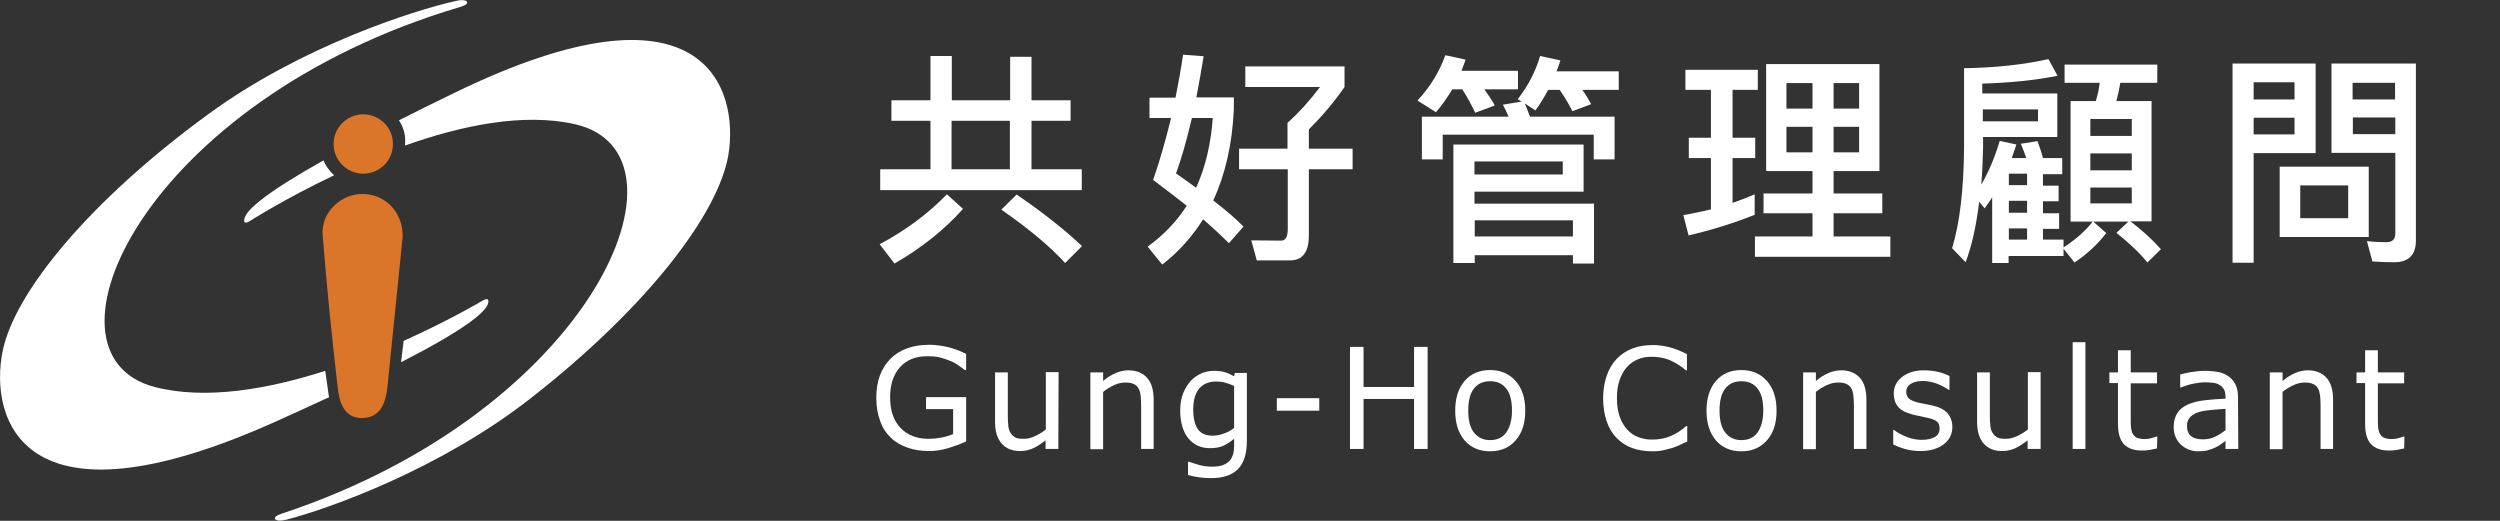 <?xml version="1.0" encoding="utf-8"?>
<!-- Generator: Adobe Illustrator 22.1.0, SVG Export Plug-In . SVG Version: 6.00 Build 0)  -->
<svg version="1.1" id="圖層_1" xmlns="http://www.w3.org/2000/svg" xmlns:xlink="http://www.w3.org/1999/xlink" x="0px" y="0px"
	 viewBox="0 0 960 200" style="enable-background:new 0 0 960 200;" xml:space="preserve">
<rect x="0" y="0" width="960" height="200" fill="#333333" stroke="none"/>
<style type="text/css">
	.st0{fill:#FFFFFF;}
	.st1{fill:#DB752A;}
</style>
<g>
	<g>
		<path class="st0" d="M126.2,151.7c-0.4-3.1-0.9-6.2-1.3-9.3c-21.8,7-45.9,11.3-65.5,6.2C10.9,136,55.6,38.7,176.3,2.8
			c1-0.3,3.4-1,3.1-2c0,0-0.4-1.4-4.5-0.4c-16,3.6-59.2,17.3-95,43.5c-45.2,33-74.3,68.2-78.9,91c-5.1,25.4,6.7,71,104.6,27.1
			c7.6-3.4,14.5-6.6,20.8-9.5C126.3,152.3,126.3,152,126.2,151.7z"/>
	</g>
	<g>
		<path class="st0" d="M185.4,115.4c0,0-12.4,7.4-30.4,15.5c-0.3,2.7-0.7,5.5-1,8.2c24.2-12.4,32.4-19.1,33.4-22.5
			C188.2,113.6,185.4,115.4,185.4,115.4z"/>
	</g>
</g>
<g>
	<g>
		<path class="st0" d="M124.2,61.6c-21.9,12.3-29.4,18.8-30.3,22.2c-0.8,3,2,1.1,2,1.1s13.3-8.5,32.4-17.6
			C126.4,65.6,125.1,63.7,124.2,61.6z"/>
	</g>
	<g>
		<path class="st0" d="M174.2,35.8c-7.7,3.7-14.7,7.2-21,10.4c2,3,2.7,6.3,2.3,9.7c21.6-7.7,45.5-12.7,65.3-8.2
			c48.9,11.1,7.2,109.7-112.2,149.4c-0.9,0.3-3.4,1.1-3,2.1c0,0,0.4,1.4,4.6,0.3c15.8-4.1,58.6-19.2,93.5-46.5
			c44.1-34.4,72.1-70.5,76-93.5C283.9,34.1,270.6-11.2,174.2,35.8z"/>
	</g>
</g>
<g>
	<path class="st1" d="M154.6,91.2c-2,20-3.9,38.6-5.8,57.1c-0.6,5.9-2.4,11.8-9.1,12.2c-7.8,0.5-9.5-6.4-10.1-12.3
		c-2.2-19.3-4.2-38.6-5.7-58c-0.7-8.8,7.4-16.1,15.9-15.7C148.9,74.9,155,82.5,154.6,91.2z"/>
</g>
<g>
	<circle class="st1" cx="139.5" cy="55.3" r="11.4"/>
</g>
<g>
	<g>
		<g>
			<path class="st0" d="M371,169.5c-2.1,1-4.4,1.8-6.9,2.6c-2.5,0.7-4.9,1.1-7.3,1.1c-3,0-5.8-0.4-8.3-1.3s-4.7-2.1-6.4-3.8
				c-1.8-1.7-3.2-3.8-4.1-6.4c-1-2.6-1.5-5.5-1.5-9c0-6.3,1.8-11.2,5.4-14.9c3.6-3.6,8.6-5.4,14.9-5.4c2.2,0,4.5,0.3,6.8,0.8
				s4.8,1.4,7.4,2.7v6.2h-0.5c-0.5-0.4-1.3-1-2.3-1.7s-2-1.3-3-1.7c-1.2-0.5-2.6-1-4.1-1.4s-3.2-0.5-5.2-0.5
				c-4.3,0-7.8,1.4-10.3,4.2s-3.8,6.6-3.8,11.5c0,5.1,1.3,9,4,11.8c2.6,2.8,6.2,4.2,10.8,4.2c1.7,0,3.3-0.2,5-0.5s3.1-0.8,4.4-1.3
				v-9.6h-10.4v-4.6H371V169.5z"/>
		</g>
		<g>
			<path class="st0" d="M406.4,172.4h-4.9v-3.3c-1.7,1.3-3.2,2.3-4.7,3s-3.2,1.1-5,1.1c-3.1,0-5.4-0.9-7.1-2.8
				c-1.7-1.9-2.6-4.7-2.6-8.3V143h4.9v16.8c0,1.5,0.1,2.8,0.2,3.8s0.4,2,0.9,2.7c0.5,0.8,1.1,1.3,1.8,1.7c0.7,0.4,1.8,0.5,3.3,0.5
				c1.3,0,2.7-0.3,4.2-1s2.9-1.5,4.2-2.6v-22h4.9L406.4,172.4L406.4,172.4z"/>
		</g>
		<g>
			<path class="st0" d="M443.1,172.4h-4.9v-16.8c0-1.4-0.1-2.6-0.2-3.8c-0.2-1.2-0.4-2.1-0.9-2.8c-0.4-0.7-1.1-1.3-1.9-1.6
				c-0.8-0.4-1.9-0.5-3.2-0.5c-1.3,0-2.7,0.3-4.2,1s-2.9,1.5-4.2,2.6v22h-4.9V143h4.9v3.3c1.5-1.3,3.1-2.3,4.7-3s3.3-1.1,5-1.1
				c3.1,0,5.5,1,7.2,2.9s2.5,4.7,2.5,8.3v19H443.1z"/>
		</g>
		<g>
			<path class="st0" d="M478.8,169.1c0,5-1.1,8.7-3.4,11c-2.2,2.3-5.7,3.5-10.4,3.5c-1.5,0-3.1-0.1-4.5-0.3
				c-1.5-0.2-2.9-0.5-4.3-0.9v-5.1h0.3c0.8,0.3,2.1,0.7,3.8,1.2s3.5,0.7,5.2,0.7s3.1-0.2,4.1-0.6c1.1-0.4,1.9-1,2.6-1.7
				c0.6-0.7,1-1.5,1.3-2.5s0.4-2,0.4-3.2v-2.7c-1.5,1.2-2.9,2.1-4.2,2.7s-3.1,0.9-5.1,0.9c-3.5,0-6.2-1.3-8.3-3.8
				c-2-2.5-3.1-6.1-3.1-10.7c0-2.5,0.4-4.7,1.1-6.5s1.7-3.4,2.9-4.8c1.1-1.2,2.5-2.2,4.1-2.9s3.2-1,4.8-1c1.7,0,3.1,0.2,4.2,0.5
				s2.3,0.9,3.6,1.6l0.3-1.3h4.6V169.1z M473.9,164.3v-16.1c-1.3-0.6-2.5-1-3.6-1.3s-2.2-0.4-3.4-0.4c-2.7,0-4.8,0.9-6.4,2.7
				c-1.5,1.8-2.3,4.5-2.3,8c0,3.3,0.6,5.8,1.7,7.5s3.1,2.6,5.7,2.6c1.4,0,2.9-0.3,4.3-0.8C471.4,166,472.7,165.3,473.9,164.3z"/>
		</g>
		<g>
			<path class="st0" d="M506.6,157.7h-16.3v-4.8h16.3V157.7z"/>
		</g>
		<g>
			<path class="st0" d="M548.2,172.4H543v-19.2h-19.4v19.2h-5.2v-39.2h5.2v15.4H543v-15.4h5.2V172.4z"/>
		</g>
		<g>
			<path class="st0" d="M585.7,157.7c0,4.8-1.2,8.6-3.7,11.4c-2.4,2.8-5.7,4.2-9.8,4.2s-7.4-1.4-9.8-4.2c-2.4-2.8-3.6-6.6-3.6-11.4
				c0-4.8,1.2-8.6,3.6-11.4c2.4-2.8,5.7-4.2,9.8-4.2s7.3,1.4,9.8,4.2S585.7,152.9,585.7,157.7z M580.6,157.7c0-3.8-0.7-6.6-2.2-8.5
				s-3.5-2.8-6.2-2.8s-4.7,0.9-6.2,2.8c-1.5,1.9-2.2,4.7-2.2,8.5c0,3.7,0.7,6.5,2.2,8.4s3.5,2.9,6.2,2.9c2.6,0,4.7-0.9,6.1-2.8
				S580.6,161.5,580.6,157.7z"/>
		</g>
		<g>
			<path class="st0" d="M647.8,169.6c-1,0.4-1.8,0.8-2.6,1.2s-1.8,0.8-3,1.2c-1.1,0.3-2.2,0.6-3.5,0.9s-2.6,0.4-4.1,0.4
				c-2.8,0-5.4-0.4-7.7-1.2s-4.3-2.1-6-3.8s-3-3.8-3.9-6.4c-0.9-2.6-1.4-5.6-1.4-9c0-3.2,0.5-6.1,1.4-8.7s2.2-4.7,3.9-6.5
				c1.7-1.7,3.6-3,6-3.9c2.3-0.9,4.9-1.3,7.8-1.3c2.1,0,4.2,0.3,6.2,0.8s4.4,1.4,6.9,2.7v6.2h-0.4c-2.1-1.8-4.3-3.1-6.4-4
				c-2.1-0.8-4.4-1.2-6.8-1.2c-2,0-3.7,0.3-5.3,1s-3,1.6-4.2,3c-1.2,1.3-2.1,3-2.8,5s-1,4.3-1,7c0,2.8,0.4,5.1,1.1,7.1
				c0.7,2,1.7,3.6,2.9,4.9c1.2,1.3,2.6,2.3,4.3,2.9c1.6,0.6,3.3,0.9,5.2,0.9c2.5,0,4.8-0.4,7-1.3c2.2-0.9,4.2-2.2,6.1-3.9h0.4v6
				H647.8z"/>
		</g>
		<g>
			<path class="st0" d="M682.2,157.7c0,4.8-1.2,8.6-3.7,11.4s-5.7,4.2-9.8,4.2s-7.4-1.4-9.8-4.2s-3.6-6.6-3.6-11.4
				c0-4.8,1.2-8.6,3.6-11.4s5.7-4.2,9.8-4.2s7.3,1.4,9.8,4.2S682.2,152.9,682.2,157.7z M677.1,157.7c0-3.8-0.7-6.6-2.2-8.5
				s-3.5-2.8-6.2-2.8s-4.7,0.9-6.2,2.8c-1.5,1.9-2.2,4.7-2.2,8.5c0,3.7,0.7,6.5,2.2,8.4s3.5,2.9,6.2,2.9c2.6,0,4.7-0.9,6.1-2.8
				S677.1,161.5,677.1,157.7z"/>
		</g>
		<g>
			<path class="st0" d="M716.8,172.4h-4.9v-16.8c0-1.4-0.1-2.6-0.2-3.8c-0.2-1.2-0.4-2.1-0.9-2.8c-0.4-0.7-1.1-1.3-1.9-1.6
				c-0.8-0.4-1.9-0.5-3.2-0.5s-2.7,0.3-4.2,1s-2.9,1.5-4.2,2.6v22h-4.9V143h4.9v3.3c1.5-1.3,3.1-2.3,4.7-3c1.6-0.7,3.3-1.1,5-1.1
				c3.1,0,5.5,1,7.2,2.9s2.5,4.7,2.5,8.3v19H716.8z"/>
		</g>
		<g>
			<path class="st0" d="M749.7,164c0,2.7-1.1,4.9-3.3,6.6c-2.2,1.7-5.2,2.6-9,2.6c-2.2,0-4.1-0.3-5.9-0.8c-1.8-0.5-3.3-1.1-4.5-1.7
				v-5.6h0.3c1.5,1.2,3.3,2.1,5.2,2.8s3.7,1,5.4,1c2.2,0,3.8-0.4,5.1-1.1c1.2-0.7,1.8-1.8,1.8-3.3c0-1.2-0.3-2-1-2.6
				s-1.9-1.1-3.8-1.5c-0.7-0.2-1.6-0.3-2.7-0.6c-1.1-0.2-2.1-0.4-3.1-0.7c-2.6-0.7-4.4-1.7-5.4-3c-1.1-1.3-1.6-3-1.6-4.9
				c0-1.2,0.2-2.4,0.7-3.4c0.5-1.1,1.2-2,2.3-2.9c1-0.8,2.2-1.5,3.7-2s3.2-0.7,5-0.7c1.7,0,3.5,0.2,5.3,0.6c1.8,0.4,3.3,1,4.4,1.6
				v5.3h-0.3c-1.3-0.9-2.8-1.7-4.6-2.4c-1.8-0.6-3.5-1-5.3-1s-3.3,0.3-4.5,1s-1.9,1.7-1.9,3.1c0,1.2,0.4,2.1,1.1,2.7
				c0.7,0.6,1.9,1.1,3.5,1.5c0.9,0.2,1.9,0.4,3,0.6c1.1,0.2,2.1,0.4,2.8,0.6c2.3,0.5,4,1.4,5.3,2.7
				C749.1,160.1,749.7,161.8,749.7,164z"/>
		</g>
		<g>
			<path class="st0" d="M783.5,172.4h-4.9v-3.3c-1.7,1.3-3.2,2.3-4.7,3s-3.2,1.1-5,1.1c-3.1,0-5.4-0.9-7.1-2.8
				c-1.7-1.9-2.6-4.7-2.6-8.3V143h4.9v16.8c0,1.5,0.1,2.8,0.2,3.8c0.1,1.1,0.4,2,0.9,2.7c0.5,0.8,1.1,1.3,1.8,1.7s1.8,0.5,3.3,0.5
				c1.3,0,2.7-0.3,4.2-1s2.9-1.5,4.2-2.6v-22h4.9v29.5H783.5z"/>
		</g>
		<g>
			<path class="st0" d="M800.8,172.4h-4.9v-41h4.9V172.4z"/>
		</g>
		<g>
			<path class="st0" d="M828.3,172.2c-0.9,0.2-1.9,0.4-3,0.6c-1.1,0.2-2.1,0.2-2.9,0.2c-3,0-5.2-0.8-6.8-2.4
				c-1.5-1.6-2.3-4.2-2.3-7.8v-15.7H810V143h3.3v-8.5h4.9v8.5h10.1v4.2h-10.1v13.4c0,1.5,0,2.8,0.1,3.6c0.1,0.9,0.3,1.7,0.7,2.4
				s0.9,1.2,1.6,1.5s1.7,0.5,3.1,0.5c0.8,0,1.6-0.1,2.5-0.4c0.9-0.2,1.5-0.4,1.9-0.6h0.3L828.3,172.2L828.3,172.2z"/>
		</g>
		<g>
			<path class="st0" d="M859.5,172.4h-4.9v-3.1c-0.4,0.3-1,0.7-1.8,1.3c-0.7,0.5-1.5,1-2.2,1.3c-0.8,0.4-1.8,0.7-2.8,1
				s-2.3,0.4-3.7,0.4c-2.6,0-4.8-0.9-6.7-2.6c-1.8-1.8-2.7-4-2.7-6.7c0-2.2,0.5-4,1.4-5.4s2.3-2.5,4.1-3.3s3.9-1.3,6.4-1.6
				s5.2-0.5,8-0.6v-0.8c0-1.1-0.2-2.1-0.6-2.8c-0.4-0.7-1-1.3-1.7-1.7s-1.5-0.7-2.5-0.8s-2-0.2-3.1-0.2c-1.3,0-2.7,0.2-4.3,0.5
				s-3.2,0.8-4.9,1.5h-0.3v-5c1-0.3,2.3-0.6,4.1-0.9c1.8-0.3,3.6-0.5,5.3-0.5c2.1,0,3.8,0.2,5.4,0.5c1.5,0.3,2.8,0.9,4,1.8
				c1.1,0.8,1.9,1.9,2.5,3.1s0.9,2.9,0.9,4.8L859.5,172.4L859.5,172.4z M854.6,165.2V157c-1.5,0.1-3.3,0.2-5.3,0.4s-3.6,0.4-4.8,0.8
				c-1.4,0.4-2.5,1-3.4,1.9s-1.3,2-1.3,3.5c0,1.7,0.5,3,1.5,3.8c1,0.9,2.5,1.3,4.6,1.3c1.7,0,3.3-0.3,4.7-1
				C852.1,167,853.4,166.1,854.6,165.2z"/>
		</g>
		<g>
			<path class="st0" d="M896,172.4h-4.9v-16.8c0-1.4-0.1-2.6-0.2-3.8c-0.2-1.2-0.4-2.1-0.9-2.8c-0.4-0.7-1.1-1.3-1.9-1.6
				c-0.8-0.4-1.9-0.5-3.2-0.5s-2.7,0.3-4.2,1s-2.9,1.5-4.2,2.6v22h-4.9V143h4.9v3.3c1.5-1.3,3.1-2.3,4.7-3c1.6-0.7,3.3-1.1,5-1.1
				c3.1,0,5.5,1,7.2,2.9s2.5,4.7,2.5,8.3v19H896z"/>
		</g>
		<g>
			<path class="st0" d="M923.2,172.2c-0.9,0.2-1.9,0.4-3,0.6c-1.1,0.2-2.1,0.2-2.9,0.2c-3,0-5.2-0.8-6.8-2.4
				c-1.5-1.6-2.3-4.2-2.3-7.8v-15.7h-3.3V143h3.3v-8.5h4.9v8.5h10.1v4.2h-10.1v13.4c0,1.5,0,2.8,0.1,3.6c0.1,0.9,0.3,1.7,0.7,2.4
				s0.9,1.2,1.6,1.5s1.7,0.5,3.1,0.5c0.8,0,1.6-0.1,2.5-0.4c0.9-0.2,1.5-0.4,1.9-0.6h0.3L923.2,172.2L923.2,172.2z"/>
		</g>
	</g>
	<g>
		<g>
			<g>
				<path class="st0" d="M369.8,80.2c-7.1,8-15.9,15-26.3,21l-5.7-7.4c10.2-5.5,18.8-11.9,25.8-19.2L369.8,80.2z M357.3,38.5v-17
					h8.2v17h22.4V21.8h8.2v16.7h15v7.9h-15V65h19.3v8H338v-8h19.3V46.4h-15v-7.9H357.3z M387.8,65V46.4h-22.4V65H387.8z M415.5,94.5
					L409,101c-5.8-6.4-14-13.2-24.5-20.5l5.9-5.8C400.3,81.5,408.6,88,415.5,94.5z"/>
			</g>
			<g>
				<path class="st0" d="M462.2,21.6c-0.9,5.7-1.9,10.9-2.8,15.8h14.4v4.5c-0.6,13.4-3.3,25.1-7.9,35.1c4.8,3.7,8.7,7,11.6,10
					l-5.6,6.4c-2.8-2.8-6.1-5.9-9.9-9.2c-4.2,6.7-9.5,12.6-15.7,17.4l-5.6-6.9c6.1-4.4,11.1-9.6,15-15.7c-4-3.2-8.3-6.4-12.9-9.9
					c2.6-7.4,4.8-15.3,6.9-23.8h-8.3v-7.8h10c1-5.3,2.1-10.8,2.9-16.5L462.2,21.6z M465.7,45.3h-8c-2,8.4-4,15.6-6.1,21.3
					c2.8,1.9,5.3,3.8,7.7,5.5C462.9,64.2,465,55.2,465.7,45.3z M494.4,57.1v-9.9c4.3-3.9,8.5-8.5,12.5-13.8h-28.7v-7.9h38.1v7.9
					c-4,5.8-8.6,11.2-13.7,16.3v7.4h16.8V65h-16.8v25.5c0,6.4-2.5,9.5-7.3,9.5h-12.7l-2.1-7.7c3.5,0,7.4,0.1,11.5,0.1
					c1.6,0,2.5-1.5,2.5-4.4V65h-18.7v-7.9H494.4z"/>
			</g>
			<g>
				<path class="st0" d="M551.4,43.1l-7.1-4.5c5-5.3,8.5-11.2,10.7-17.4l7.8,1.7c-0.5,1.5-1.1,2.9-1.6,4.3h21.7v7.1H570
					c1.5,2.1,2.9,4.2,4,6.2l-7.5,2.8c-1.5-3.1-3.1-6.1-5-9h-3.8C555.7,37.5,553.7,40.5,551.4,43.1z M620,61.2h-8v-9.5h-58v9.5h-8
					V44.8h33.3c-0.7-1.7-1.5-3.3-2.2-4.6l7.2-1.2l-1.5-0.9c4-5.2,6.9-10.7,8.6-16.6l7.8,1.7c-0.5,1.5-0.9,2.8-1.5,4.2h23.9v7.1h-14
					c1.4,1.9,2.5,3.8,3.4,5.5l-7.2,2.7c-1.4-2.8-3-5.5-4.9-8.2h-4.4c-1.5,2.8-3.1,5.5-4.9,7.9l-4.1-2.7c0.7,1.5,1.3,3.3,2,5.1H620
					V61.2z M608.1,73.6h-41.9v4.6h45.9v23H604V98h-37.7v3h-8.2V55.5h50V73.6z M600.1,67v-5h-33.9v5H600.1z M604,90.8v-6.2h-37.7v6.2
					H604z"/>
			</g>
			<g>
				<path class="st0" d="M657,52.9V34.5h-9.8v-7.7H675v7.7h-9.7v18.4h8.7v7.8h-8.7v17.2c2.9-1,5.8-2.1,8.5-3.3v7.9
					c-7.9,3.1-16.3,5.8-25.4,7.9l-2-7.8c3.6-0.6,7.1-1.4,10.6-2.2V60.7h-8.5v-7.8H657z M721.7,24.6v41.1h-17.6v8.6h18.7v7.6h-18.7
					v8.9h21.8v7.8h-52v-7.8H696v-8.9h-18.8v-7.6H696v-8.6h-17.8V24.6H721.7z M696,41.7v-9.8h-10v9.8H696z M696,48.7h-10v9.8h10V48.7
					z M704.1,41.7h9.8v-9.8h-9.8V41.7z M713.9,48.7h-9.8v9.8h9.8V48.7z"/>
			</g>
			<g>
				<path class="st0" d="M762.1,80l-2.1-2.5c-1.1,9.1-2.8,16.9-5.2,23.2l-5.2-5.4c2.9-9.4,4.5-22.4,4.6-38.9V26.2
					c12.1-0.2,23-1.4,32.4-3.5l3.5,6.4c-8.6,1.7-18.2,2.7-28.9,3v3.8H790v16.7h-28.5v3.9c-0.1,5.2-0.3,9.9-0.7,14.4
					c2.7-4.6,5.1-10.1,7.1-16.8l6.4,1.4c-0.6,1.8-1.2,3.5-1.8,5.2h5.6c-0.7-2-1.4-3.8-2.1-5.5l6.4-1c0.7,2,1.5,4.1,2.1,6.5h7.4v6.2
					h-7.4v4.4h6v6h-6v4.6h6.2v6h-6.2V92h7.9v3c4.5-2.9,8.3-6.2,11.3-10l5.1,4.5c-3.3,4.3-7.4,8.1-12.2,11.3l-4.2-5.3v2.8h-21.1v2.7
					H765V75.8C764,77.3,763.1,78.7,762.1,80z M782.6,46.6V42h-21.2v4.6H782.6z M778.4,66.7h-7v4.4h7V66.7z M778.4,77.1h-7v4.6h7
					V77.1z M778.4,92v-4.3h-7V92H778.4z M804.8,38.8c0.7-2.3,1.2-4.6,1.5-7h-13.5v-7h35.6v7h-14.2c-0.4,2.4-0.9,4.8-1.5,7h13.5V85
					h-8.1c4.6,3.5,8.4,7,11.7,10.7l-5.2,5.1c-2.9-3.6-6.9-7.4-11.9-11.4l4.6-4.3h-22.2V38.8H804.8z M818.6,52.2v-6.5h-15.9v6.5
					H818.6z M818.6,65.4v-6.5h-15.9v6.5H818.6z M818.6,72h-15.9v6.1h15.9V72z"/>
			</g>
			<g>
				<path class="st0" d="M889.2,58.8h-23.8v42.1h-8.1V24.4h31.9L889.2,58.8L889.2,58.8z M881.1,31.6h-15.7v6.6h15.7V31.6z
					 M865.4,51.6h15.7v-6.4h-15.7V51.6z M909.6,64v27h-34.2V64H909.6z M901.7,71.2h-18.4v12.6h18.4V71.2z M895.3,58.7V24.4h32.4v68
					c0,5.5-2.8,8.3-8.3,8.3c-2.8,0-5.7-0.1-8.4-0.3l-2.1-7.8c2.7,0.3,5.2,0.4,7.5,0.4c2.2,0,3.4-1.1,3.4-3.3v-31
					C919.8,58.7,895.3,58.7,895.3,58.7z M919.7,31.8h-16.3v6.4h16.3V31.8z M903.5,51.5h16.3v-6.4h-16.3V51.5z"/>
			</g>
		</g>
	</g>
</g>
</svg>
